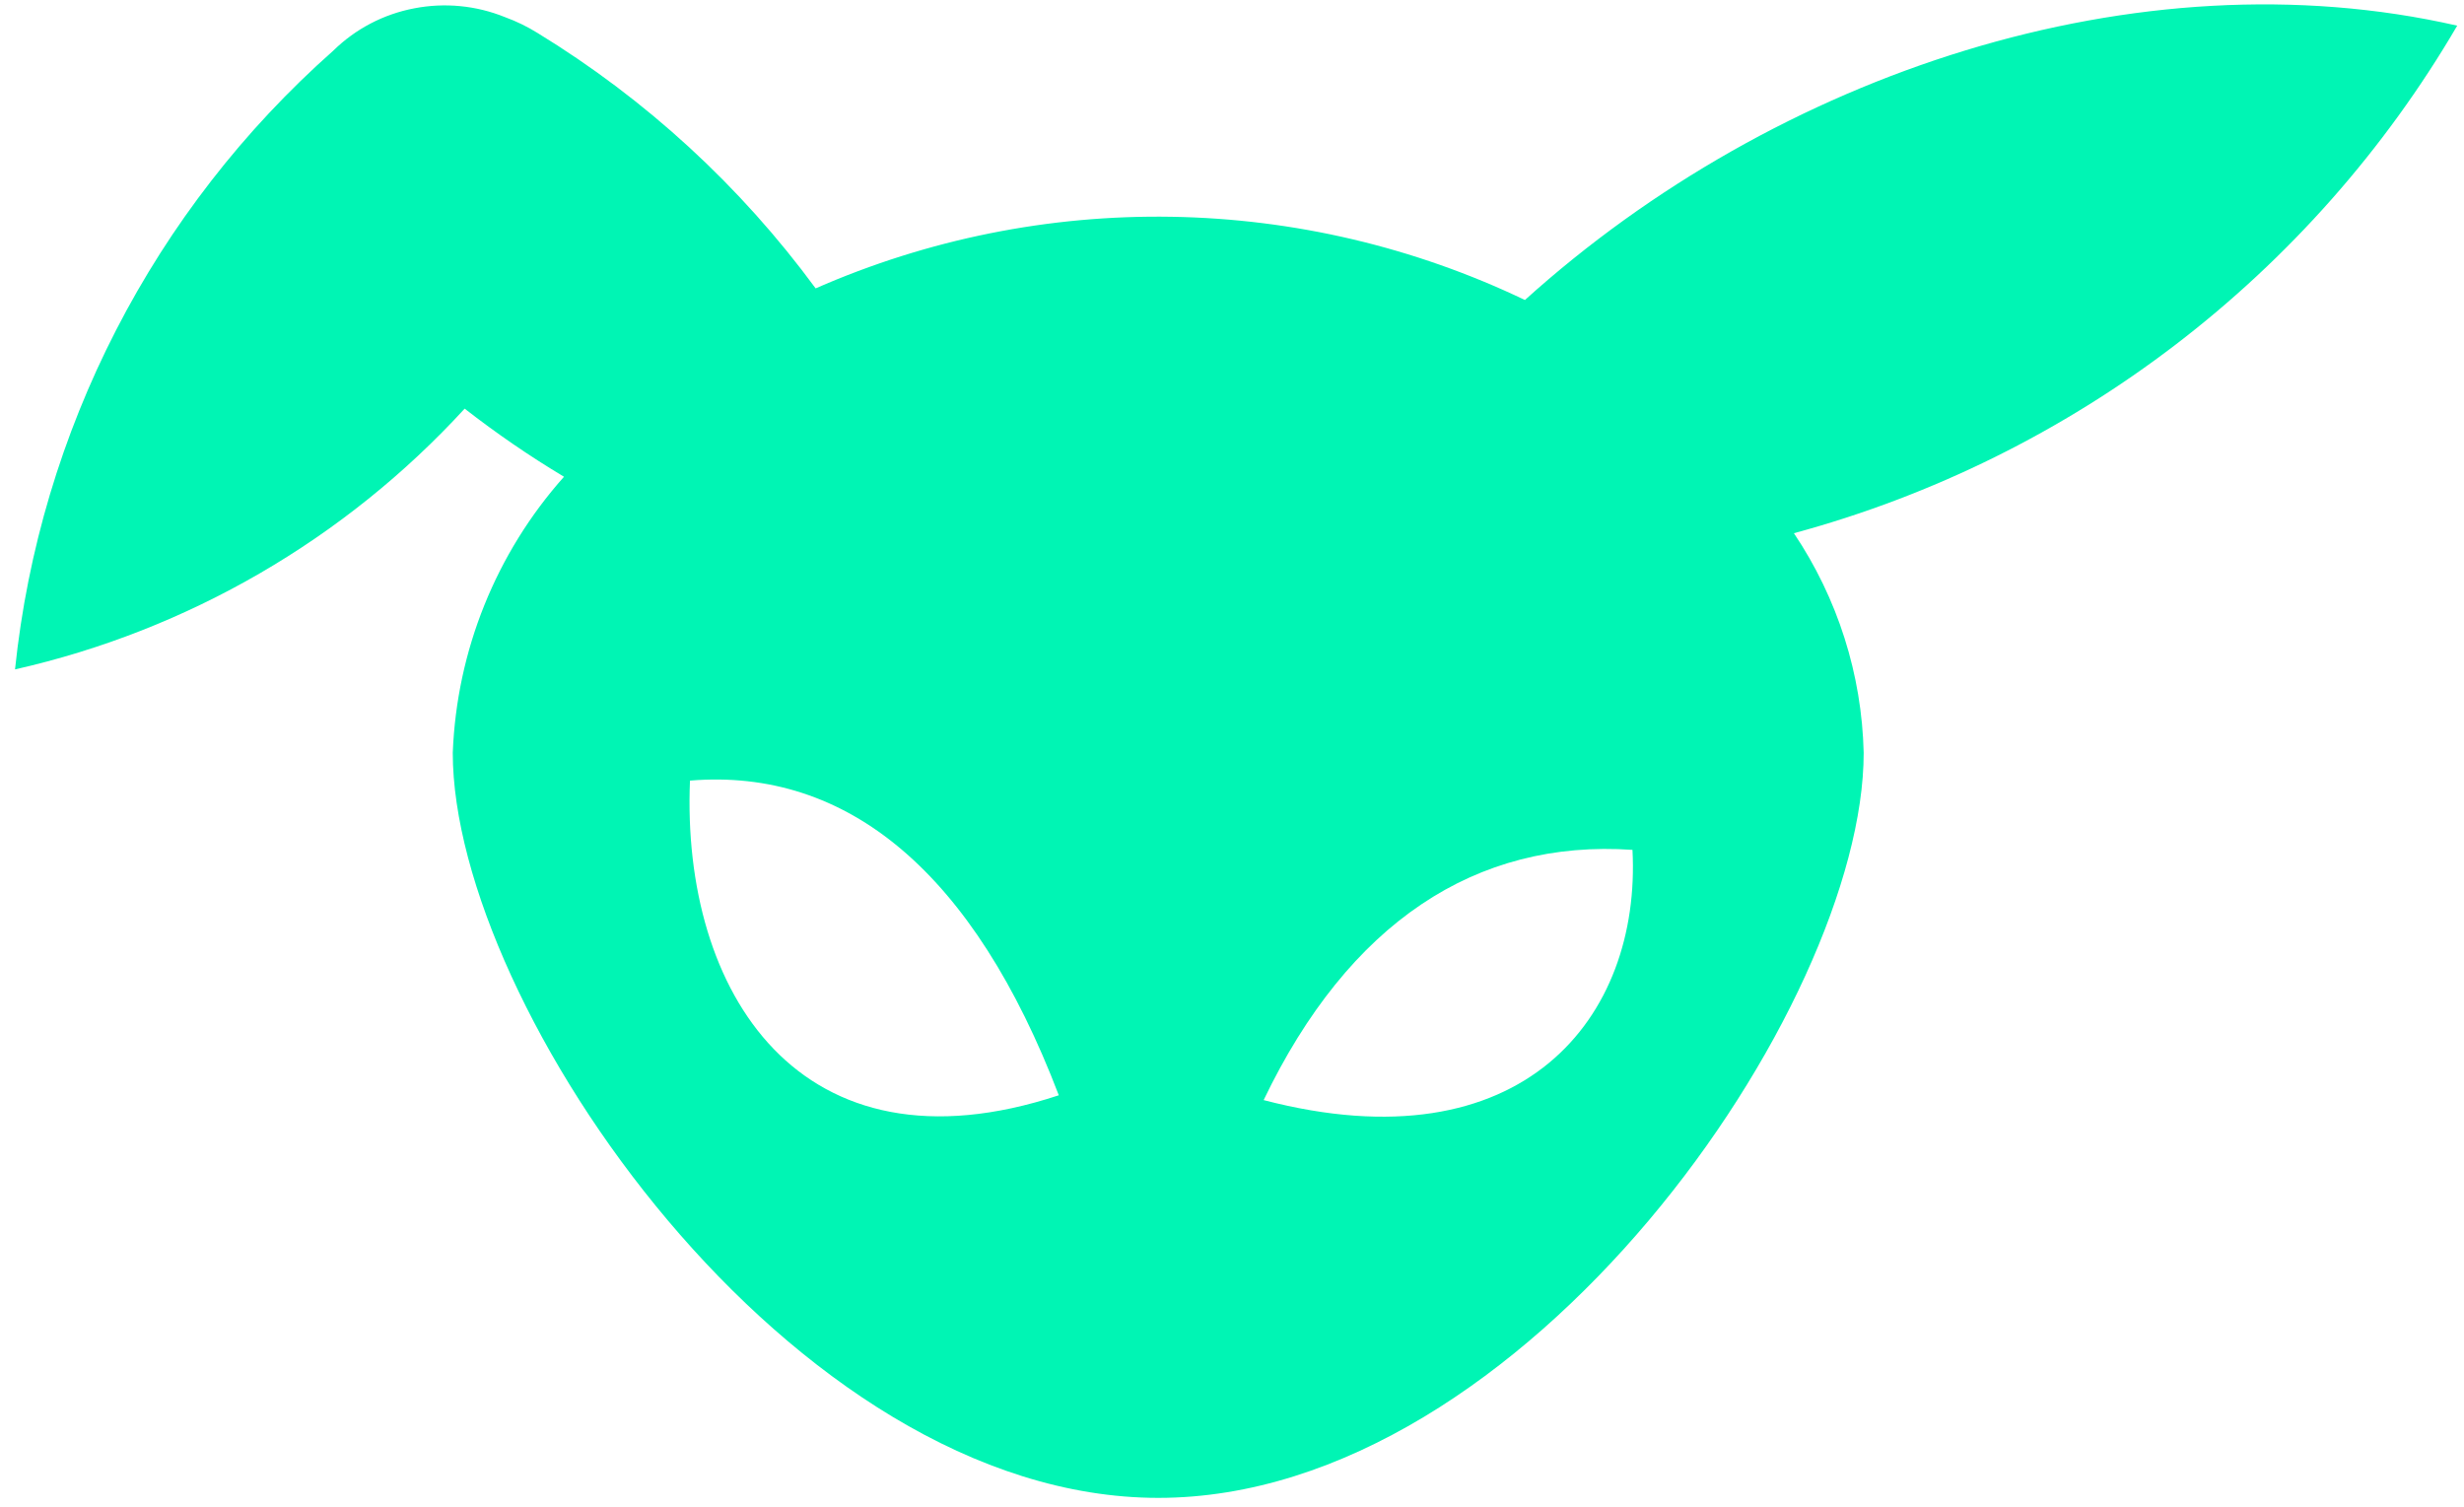 <svg width="85" height="52" viewBox="0 0 85 52" fill="none" xmlns="http://www.w3.org/2000/svg">
<path d="M84.766 0.885C73.746 -1.631 61.277 2.519 52.605 10.349C48.796 8.526 44.638 7.547 40.415 7.478C36.193 7.408 32.005 8.251 28.137 9.948C25.542 6.417 22.284 3.425 18.546 1.139C18.191 0.918 17.814 0.734 17.42 0.591C16.428 0.189 15.339 0.083 14.288 0.288C13.235 0.488 12.264 0.995 11.499 1.746C5.296 7.236 1.377 14.853 0.518 23.092C6.483 21.743 11.896 18.605 16.03 14.097C17.124 14.949 18.267 15.734 19.456 16.446C17.111 19.08 15.755 22.446 15.619 25.969C15.619 34.7 27.276 51.671 39.96 51.671C52.645 51.671 64.291 34.7 64.291 25.969C64.228 23.266 63.392 20.638 61.884 18.394C71.513 15.786 79.732 9.498 84.766 0.885ZM23.802 26.928C29.233 26.478 33.589 30.09 36.525 37.783C27.579 40.738 23.498 34.2 23.802 26.928ZM43.591 37.949C46.528 31.832 50.912 28.945 56.315 29.317C56.618 35.081 52.556 40.288 43.591 37.949Z" fill="#00F5B4"/>
</svg>
